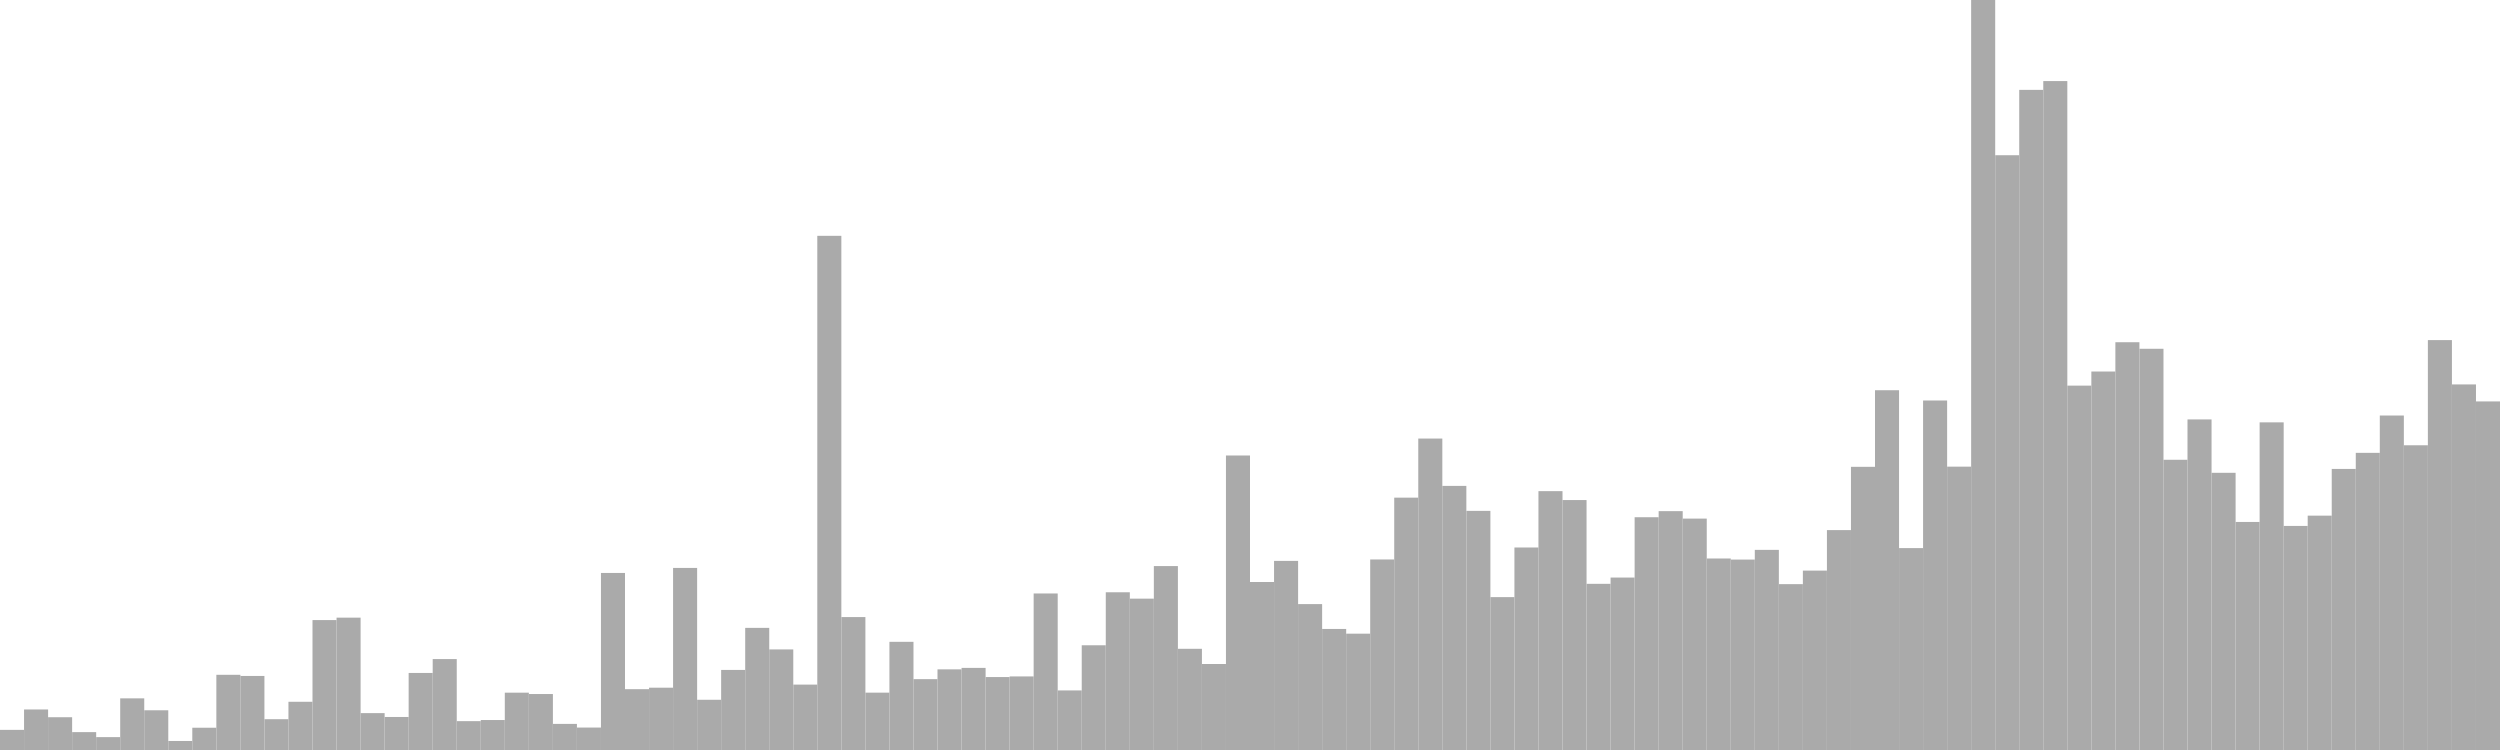 <?xml version="1.0" standalone="no"?>
<svg xmlns:xlink="http://www.w3.org/1999/xlink" xmlns="http://www.w3.org/2000/svg" class="topic-graph" style="width: 100em; height: 30em; text-align: center;"><rect width="0.962em" height="0.805em" x="0em" y="29.195em" fill="#aaa"/><rect width="0.962em" height="1.621em" x="0.962em" y="28.379em" fill="#aaa"/><rect width="0.962em" height="1.311em" x="1.923em" y="28.689em" fill="#aaa"/><rect width="0.962em" height="0.715em" x="2.885em" y="29.285em" fill="#aaa"/><rect width="0.962em" height="0.515em" x="3.846em" y="29.485em" fill="#aaa"/><rect width="0.962em" height="2.066em" x="4.808em" y="27.934em" fill="#aaa"/><rect width="0.962em" height="1.589em" x="5.769em" y="28.411em" fill="#aaa"/><rect width="0.962em" height="0.361em" x="6.731em" y="29.639em" fill="#aaa"/><rect width="0.962em" height="0.891em" x="7.692em" y="29.109em" fill="#aaa"/><rect width="0.962em" height="3.008em" x="8.654em" y="26.992em" fill="#aaa"/><rect width="0.962em" height="2.962em" x="9.615em" y="27.038em" fill="#aaa"/><rect width="0.962em" height="1.232em" x="10.577em" y="28.768em" fill="#aaa"/><rect width="0.962em" height="1.929em" x="11.538em" y="28.071em" fill="#aaa"/><rect width="0.962em" height="5.197em" x="12.5em" y="24.803em" fill="#aaa"/><rect width="0.962em" height="5.294em" x="13.462em" y="24.706em" fill="#aaa"/><rect width="0.962em" height="1.475em" x="14.423em" y="28.525em" fill="#aaa"/><rect width="0.962em" height="1.321em" x="15.385em" y="28.679em" fill="#aaa"/><rect width="0.962em" height="3.082em" x="16.346em" y="26.918em" fill="#aaa"/><rect width="0.962em" height="3.637em" x="17.308em" y="26.363em" fill="#aaa"/><rect width="0.962em" height="1.154em" x="18.269em" y="28.846em" fill="#aaa"/><rect width="0.962em" height="1.199em" x="19.231em" y="28.801em" fill="#aaa"/><rect width="0.962em" height="2.293em" x="20.192em" y="27.707em" fill="#aaa"/><rect width="0.962em" height="2.239em" x="21.154em" y="27.761em" fill="#aaa"/><rect width="0.962em" height="1.044em" x="22.115em" y="28.956em" fill="#aaa"/><rect width="0.962em" height="0.898em" x="23.077em" y="29.102em" fill="#aaa"/><rect width="0.962em" height="7.082em" x="24.038em" y="22.918em" fill="#aaa"/><rect width="0.962em" height="2.433em" x="25em" y="27.567em" fill="#aaa"/><rect width="0.962em" height="2.492em" x="25.962em" y="27.508em" fill="#aaa"/><rect width="0.962em" height="7.283em" x="26.923em" y="22.717em" fill="#aaa"/><rect width="0.962em" height="2.009em" x="27.885em" y="27.991em" fill="#aaa"/><rect width="0.962em" height="3.203em" x="28.846em" y="26.797em" fill="#aaa"/><rect width="0.962em" height="4.885em" x="29.808em" y="25.115em" fill="#aaa"/><rect width="0.962em" height="4.023em" x="30.769em" y="25.977em" fill="#aaa"/><rect width="0.962em" height="2.616em" x="31.731em" y="27.384em" fill="#aaa"/><rect width="0.962em" height="20.567em" x="32.692em" y="9.433em" fill="#aaa"/><rect width="0.962em" height="5.317em" x="33.654em" y="24.683em" fill="#aaa"/><rect width="0.962em" height="2.294em" x="34.615em" y="27.706em" fill="#aaa"/><rect width="0.962em" height="4.327em" x="35.577em" y="25.673em" fill="#aaa"/><rect width="0.962em" height="2.834em" x="36.538em" y="27.166em" fill="#aaa"/><rect width="0.962em" height="3.226em" x="37.5em" y="26.774em" fill="#aaa"/><rect width="0.962em" height="3.284em" x="38.462em" y="26.716em" fill="#aaa"/><rect width="0.962em" height="2.918em" x="39.423em" y="27.082em" fill="#aaa"/><rect width="0.962em" height="2.943em" x="40.385em" y="27.057em" fill="#aaa"/><rect width="0.962em" height="6.261em" x="41.346em" y="23.739em" fill="#aaa"/><rect width="0.962em" height="2.383em" x="42.308em" y="27.617em" fill="#aaa"/><rect width="0.962em" height="4.189em" x="43.269em" y="25.811em" fill="#aaa"/><rect width="0.962em" height="6.309em" x="44.231em" y="23.691em" fill="#aaa"/><rect width="0.962em" height="6.054em" x="45.192em" y="23.946em" fill="#aaa"/><rect width="0.962em" height="7.357em" x="46.154em" y="22.643em" fill="#aaa"/><rect width="0.962em" height="4.048em" x="47.115em" y="25.952em" fill="#aaa"/><rect width="0.962em" height="3.44em" x="48.077em" y="26.56em" fill="#aaa"/><rect width="0.962em" height="11.78em" x="49.038em" y="18.22em" fill="#aaa"/><rect width="0.962em" height="6.72em" x="50em" y="23.28em" fill="#aaa"/><rect width="0.962em" height="7.564em" x="50.962em" y="22.436em" fill="#aaa"/><rect width="0.962em" height="5.836em" x="51.923em" y="24.164em" fill="#aaa"/><rect width="0.962em" height="4.842em" x="52.885em" y="25.158em" fill="#aaa"/><rect width="0.962em" height="4.653em" x="53.846em" y="25.347em" fill="#aaa"/><rect width="0.962em" height="7.621em" x="54.808em" y="22.379em" fill="#aaa"/><rect width="0.962em" height="10.094em" x="55.769em" y="19.906em" fill="#aaa"/><rect width="0.962em" height="12.458em" x="56.731em" y="17.542em" fill="#aaa"/><rect width="0.962em" height="10.564em" x="57.692em" y="19.436em" fill="#aaa"/><rect width="0.962em" height="9.565em" x="58.654em" y="20.435em" fill="#aaa"/><rect width="0.962em" height="6.115em" x="59.615em" y="23.885em" fill="#aaa"/><rect width="0.962em" height="8.1em" x="60.577em" y="21.9em" fill="#aaa"/><rect width="0.962em" height="10.354em" x="61.538em" y="19.646em" fill="#aaa"/><rect width="0.962em" height="9.998em" x="62.5em" y="20.002em" fill="#aaa"/><rect width="0.962em" height="6.647em" x="63.462em" y="23.353em" fill="#aaa"/><rect width="0.962em" height="6.898em" x="64.423em" y="23.102em" fill="#aaa"/><rect width="0.962em" height="9.311em" x="65.385em" y="20.689em" fill="#aaa"/><rect width="0.962em" height="9.554em" x="66.346em" y="20.446em" fill="#aaa"/><rect width="0.962em" height="9.256em" x="67.308em" y="20.744em" fill="#aaa"/><rect width="0.962em" height="7.66em" x="68.269em" y="22.34em" fill="#aaa"/><rect width="0.962em" height="7.617em" x="69.231em" y="22.383em" fill="#aaa"/><rect width="0.962em" height="8.005em" x="70.192em" y="21.995em" fill="#aaa"/><rect width="0.962em" height="6.634em" x="71.154em" y="23.366em" fill="#aaa"/><rect width="0.962em" height="7.176em" x="72.115em" y="22.824em" fill="#aaa"/><rect width="0.962em" height="8.796em" x="73.077em" y="21.204em" fill="#aaa"/><rect width="0.962em" height="11.327em" x="74.038em" y="18.673em" fill="#aaa"/><rect width="0.962em" height="14.391em" x="75em" y="15.609em" fill="#aaa"/><rect width="0.962em" height="8.076em" x="75.962em" y="21.924em" fill="#aaa"/><rect width="0.962em" height="13.98em" x="76.923em" y="16.02em" fill="#aaa"/><rect width="0.962em" height="11.334em" x="77.885em" y="18.666em" fill="#aaa"/><rect width="0.962em" height="30em" x="78.846em" y="0em" fill="#aaa"/><rect width="0.962em" height="23.791em" x="79.808em" y="6.209em" fill="#aaa"/><rect width="0.962em" height="26.405em" x="80.769em" y="3.595em" fill="#aaa"/><rect width="0.962em" height="26.757em" x="81.731em" y="3.243em" fill="#aaa"/><rect width="0.962em" height="14.575em" x="82.692em" y="15.425em" fill="#aaa"/><rect width="0.962em" height="15.139em" x="83.654em" y="14.861em" fill="#aaa"/><rect width="0.962em" height="16.311em" x="84.615em" y="13.689em" fill="#aaa"/><rect width="0.962em" height="16.049em" x="85.577em" y="13.951em" fill="#aaa"/><rect width="0.962em" height="11.609em" x="86.538em" y="18.391em" fill="#aaa"/><rect width="0.962em" height="13.223em" x="87.5em" y="16.777em" fill="#aaa"/><rect width="0.962em" height="11.088em" x="88.462em" y="18.912em" fill="#aaa"/><rect width="0.962em" height="9.122em" x="89.423em" y="20.878em" fill="#aaa"/><rect width="0.962em" height="13.106em" x="90.385em" y="16.894em" fill="#aaa"/><rect width="0.962em" height="8.963em" x="91.346em" y="21.037em" fill="#aaa"/><rect width="0.962em" height="9.374em" x="92.308em" y="20.626em" fill="#aaa"/><rect width="0.962em" height="11.243em" x="93.269em" y="18.757em" fill="#aaa"/><rect width="0.962em" height="11.886em" x="94.231em" y="18.114em" fill="#aaa"/><rect width="0.962em" height="13.379em" x="95.192em" y="16.621em" fill="#aaa"/><rect width="0.962em" height="12.189em" x="96.154em" y="17.811em" fill="#aaa"/><rect width="0.962em" height="16.396em" x="97.115em" y="13.604em" fill="#aaa"/><rect width="0.962em" height="14.623em" x="98.077em" y="15.377em" fill="#aaa"/><rect width="0.962em" height="13.943em" x="99.038em" y="16.057em" fill="#aaa"/></svg>